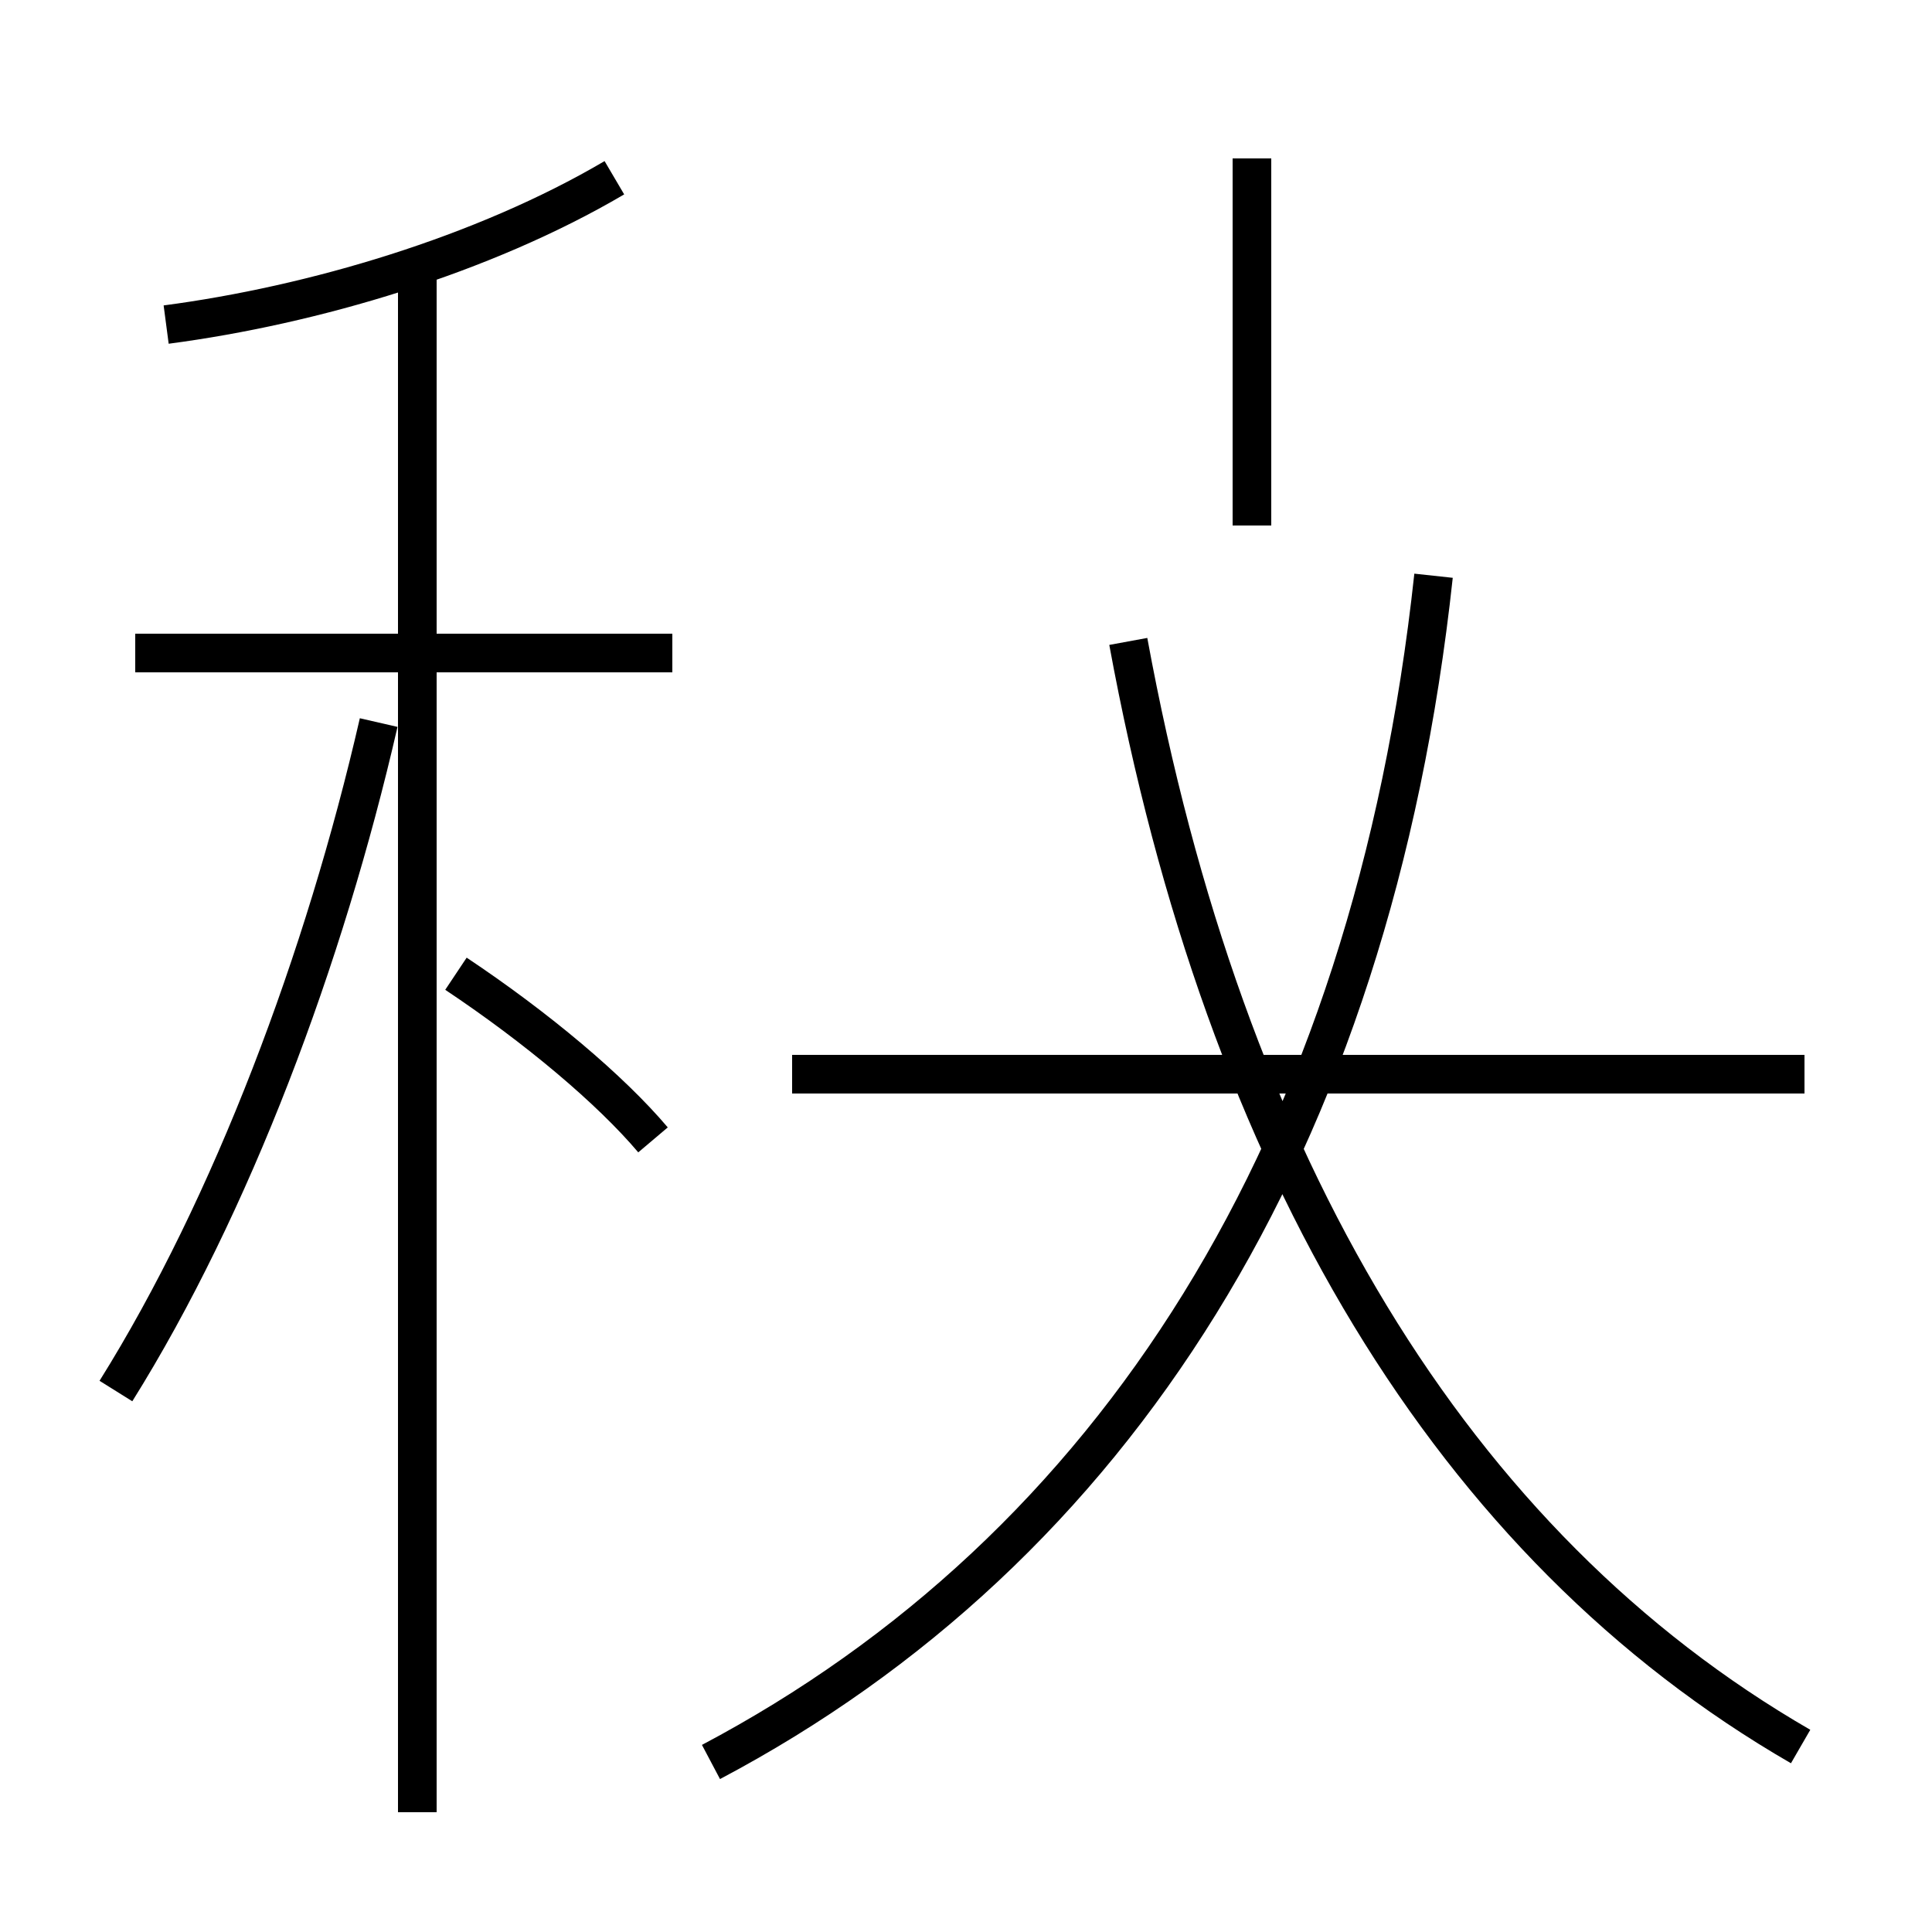<?xml version='1.0' encoding='utf8'?>
<svg viewBox="0.0 -44.0 50.0 50.0" version="1.1" xmlns="http://www.w3.org/2000/svg">
<rect x="0.0" y="-44.0" width="50.0" height="50.0" fill="#808080" stroke="none"/>
<rect x="-1000" y="-1000" width="2000" height="2000" stroke="white" fill="white"/>
<g style="fill:none; stroke:#000000;  stroke-width:1">
<path d="M 17.4 27.1 L 3.5 27.1 M 4.3 35.6 C 8.1 36.1 12.5 37.4 15.9 39.4 M 10.8 -2.9 L 10.8 36.9 M 3.0 8.0 C 6.0 12.8 8.4 19.2 9.8 25.3 M 16.9 14.5 C 15.8 15.8 13.9 17.4 11.8 18.8 M 18.4 -1.6 C 28.8 3.9 35.5 14.3 37.1 29.1 M 46.7 16.2 L 20.5 16.2 M 32.4 30.4 L 32.4 39.9 M 46.6 -1.2 C 37.6 4.0 31.7 13.8 29.2 27.4 " transform="scale(1, -1)" />
</g>
</svg>